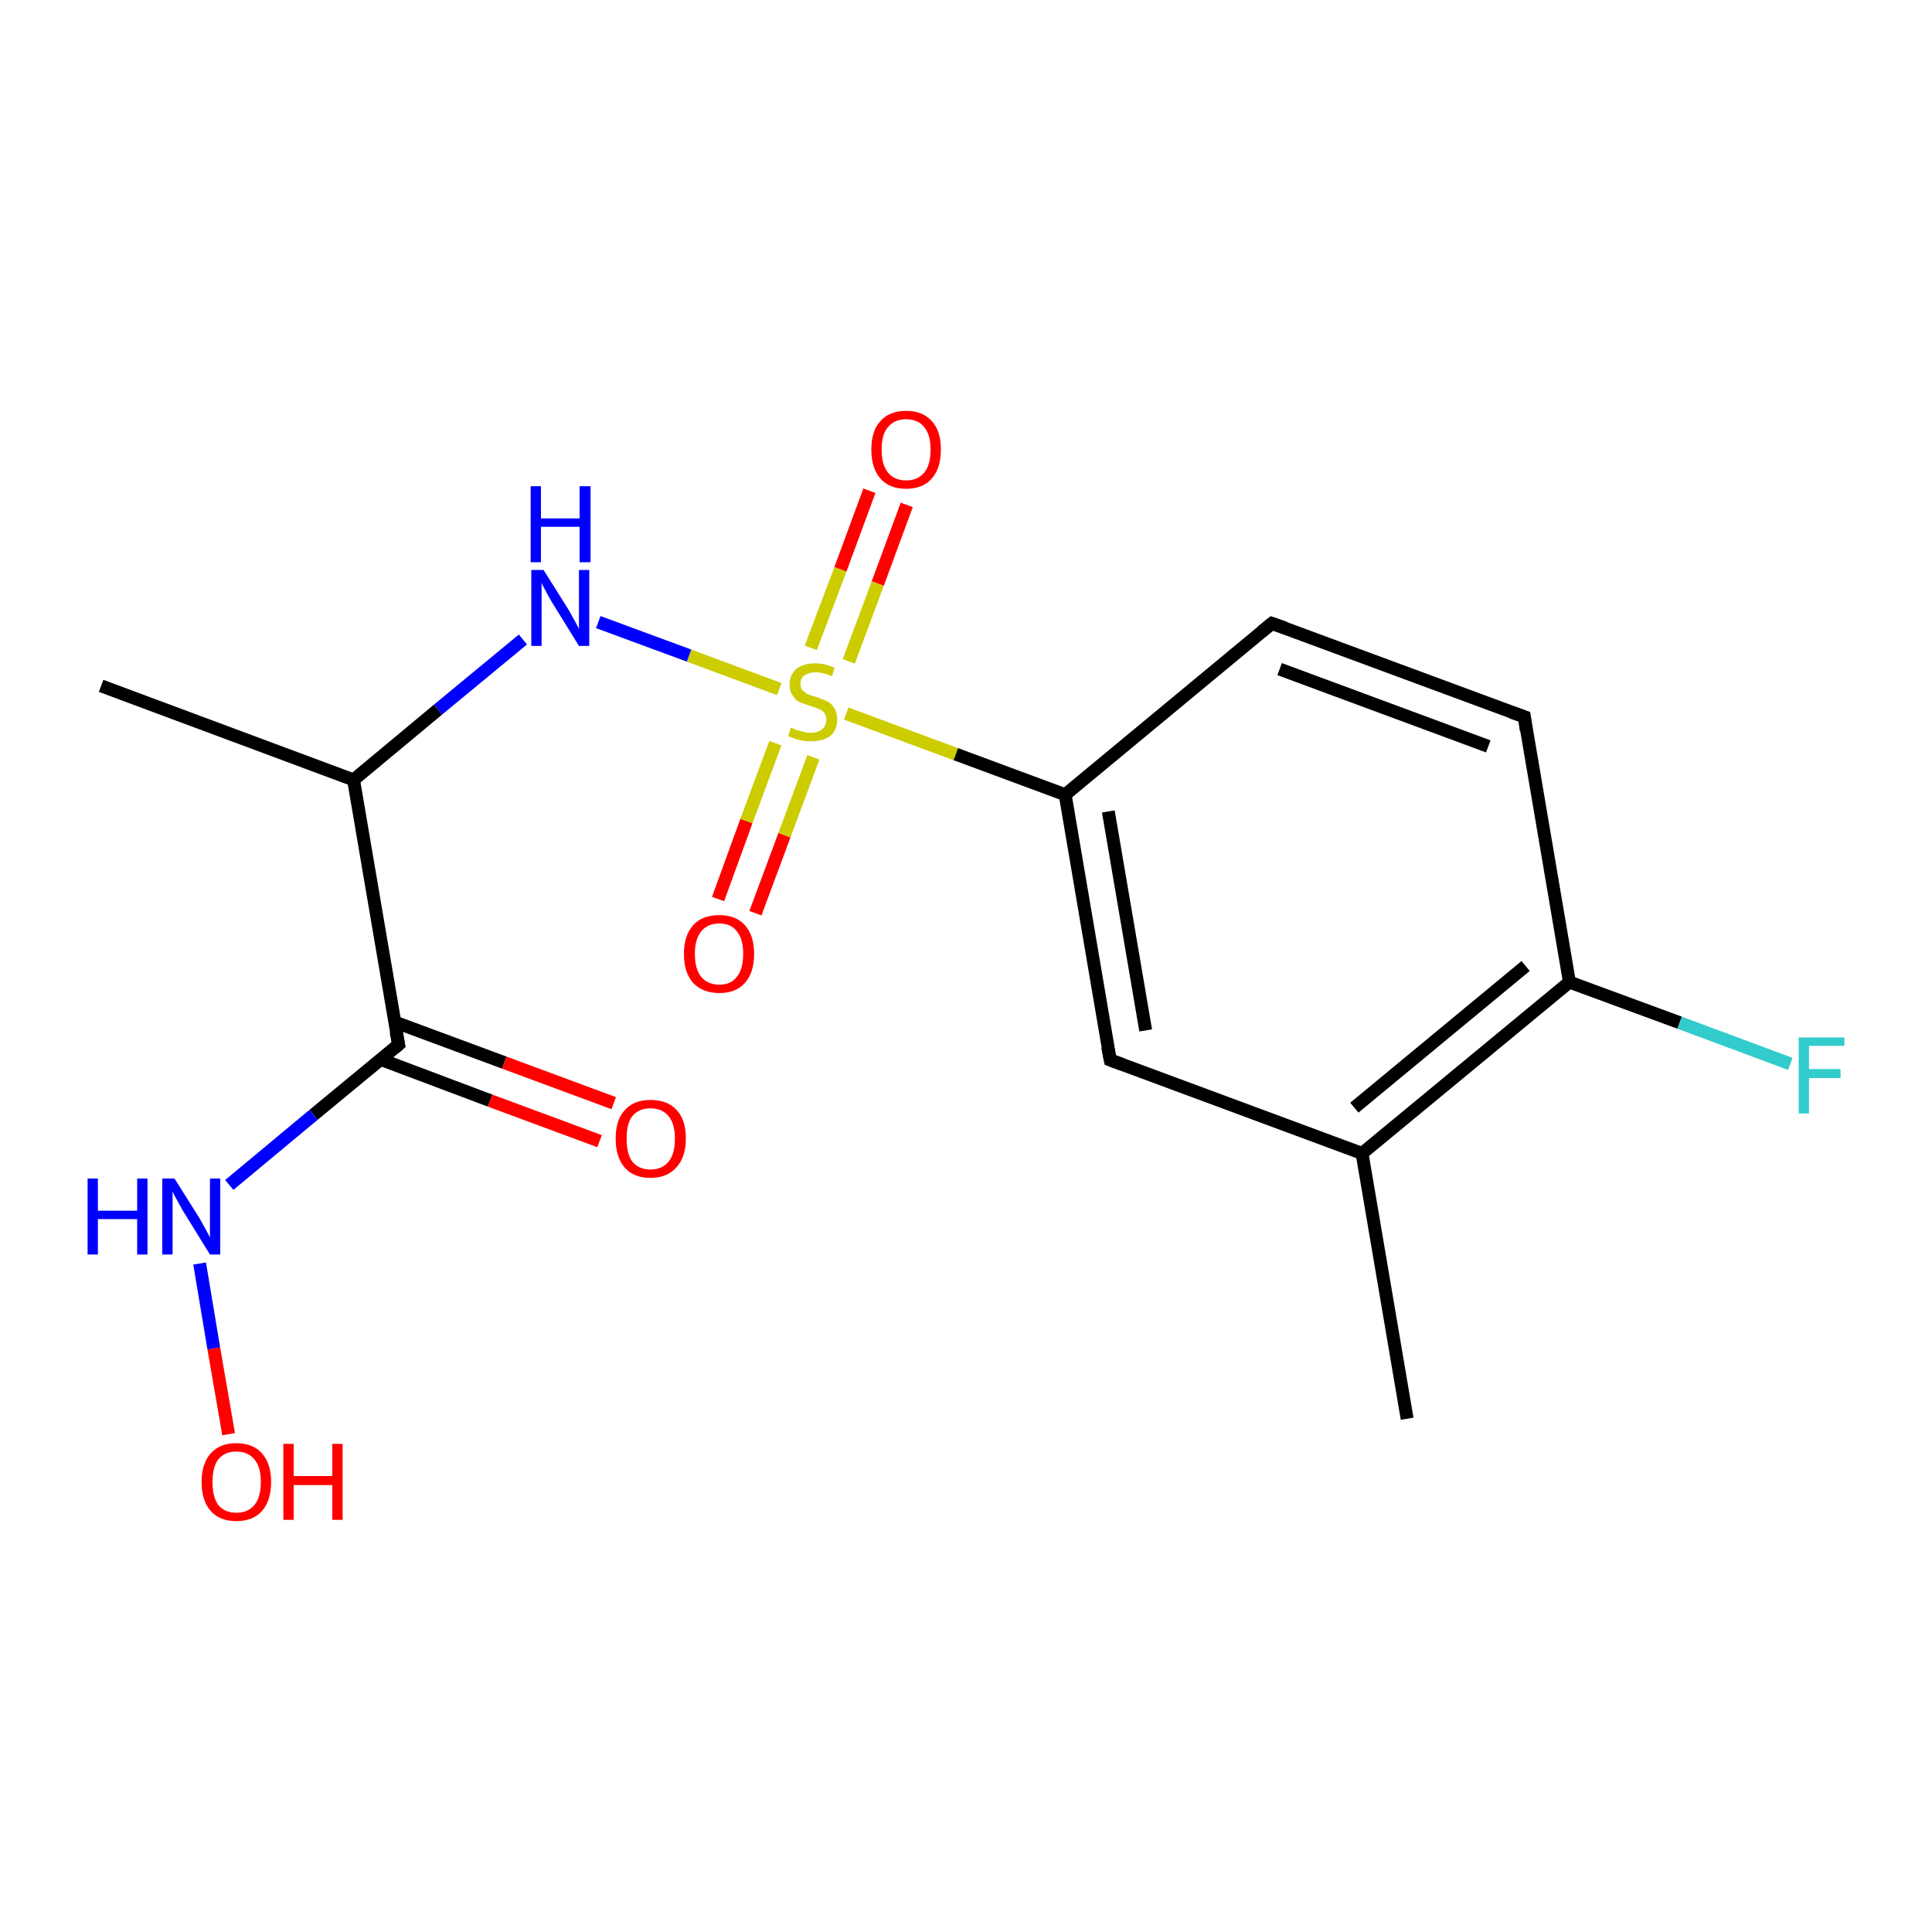 <?xml version='1.0' encoding='iso-8859-1'?>
<svg version='1.1' baseProfile='full'
              xmlns='http://www.w3.org/2000/svg'
                      xmlns:rdkit='http://www.rdkit.org/xml'
                      xmlns:xlink='http://www.w3.org/1999/xlink'
                  xml:space='preserve'
width='300px' height='300px' viewBox='0 0 300 300'>
<!-- END OF HEADER -->
<rect style='opacity:1.0;fill:#FFFFFF;stroke:none' width='300.0' height='300.0' x='0.0' y='0.0'> </rect>
<path class='bond-0 atom-0 atom-1' d='M 278.0,165.2 L 260.8,158.8' style='fill:none;fill-rule:evenodd;stroke:#33CCCC;stroke-width:2.0px;stroke-linecap:butt;stroke-linejoin:miter;stroke-opacity:1' />
<path class='bond-0 atom-0 atom-1' d='M 260.8,158.8 L 243.7,152.5' style='fill:none;fill-rule:evenodd;stroke:#000000;stroke-width:2.0px;stroke-linecap:butt;stroke-linejoin:miter;stroke-opacity:1' />
<path class='bond-1 atom-1 atom-2' d='M 243.7,152.5 L 211.5,179.1' style='fill:none;fill-rule:evenodd;stroke:#000000;stroke-width:2.0px;stroke-linecap:butt;stroke-linejoin:miter;stroke-opacity:1' />
<path class='bond-1 atom-1 atom-2' d='M 236.9,150.0 L 210.3,172.0' style='fill:none;fill-rule:evenodd;stroke:#000000;stroke-width:2.0px;stroke-linecap:butt;stroke-linejoin:miter;stroke-opacity:1' />
<path class='bond-2 atom-2 atom-3' d='M 211.5,179.1 L 172.4,164.6' style='fill:none;fill-rule:evenodd;stroke:#000000;stroke-width:2.0px;stroke-linecap:butt;stroke-linejoin:miter;stroke-opacity:1' />
<path class='bond-3 atom-3 atom-4' d='M 172.4,164.6 L 165.4,123.4' style='fill:none;fill-rule:evenodd;stroke:#000000;stroke-width:2.0px;stroke-linecap:butt;stroke-linejoin:miter;stroke-opacity:1' />
<path class='bond-3 atom-3 atom-4' d='M 177.9,160.0 L 172.1,126.0' style='fill:none;fill-rule:evenodd;stroke:#000000;stroke-width:2.0px;stroke-linecap:butt;stroke-linejoin:miter;stroke-opacity:1' />
<path class='bond-4 atom-4 atom-5' d='M 165.4,123.4 L 197.5,96.8' style='fill:none;fill-rule:evenodd;stroke:#000000;stroke-width:2.0px;stroke-linecap:butt;stroke-linejoin:miter;stroke-opacity:1' />
<path class='bond-5 atom-5 atom-6' d='M 197.5,96.8 L 236.7,111.3' style='fill:none;fill-rule:evenodd;stroke:#000000;stroke-width:2.0px;stroke-linecap:butt;stroke-linejoin:miter;stroke-opacity:1' />
<path class='bond-5 atom-5 atom-6' d='M 198.7,103.9 L 231.1,115.9' style='fill:none;fill-rule:evenodd;stroke:#000000;stroke-width:2.0px;stroke-linecap:butt;stroke-linejoin:miter;stroke-opacity:1' />
<path class='bond-6 atom-4 atom-7' d='M 165.4,123.4 L 148.4,117.1' style='fill:none;fill-rule:evenodd;stroke:#000000;stroke-width:2.0px;stroke-linecap:butt;stroke-linejoin:miter;stroke-opacity:1' />
<path class='bond-6 atom-4 atom-7' d='M 148.4,117.1 L 131.4,110.8' style='fill:none;fill-rule:evenodd;stroke:#CCCC00;stroke-width:2.0px;stroke-linecap:butt;stroke-linejoin:miter;stroke-opacity:1' />
<path class='bond-7 atom-7 atom-8' d='M 131.8,102.7 L 136.3,90.6' style='fill:none;fill-rule:evenodd;stroke:#CCCC00;stroke-width:2.0px;stroke-linecap:butt;stroke-linejoin:miter;stroke-opacity:1' />
<path class='bond-7 atom-7 atom-8' d='M 136.3,90.6 L 140.8,78.4' style='fill:none;fill-rule:evenodd;stroke:#FF0000;stroke-width:2.0px;stroke-linecap:butt;stroke-linejoin:miter;stroke-opacity:1' />
<path class='bond-7 atom-7 atom-8' d='M 125.9,100.6 L 130.5,88.4' style='fill:none;fill-rule:evenodd;stroke:#CCCC00;stroke-width:2.0px;stroke-linecap:butt;stroke-linejoin:miter;stroke-opacity:1' />
<path class='bond-7 atom-7 atom-8' d='M 130.5,88.4 L 135.0,76.2' style='fill:none;fill-rule:evenodd;stroke:#FF0000;stroke-width:2.0px;stroke-linecap:butt;stroke-linejoin:miter;stroke-opacity:1' />
<path class='bond-8 atom-7 atom-9' d='M 120.4,115.4 L 115.9,127.5' style='fill:none;fill-rule:evenodd;stroke:#CCCC00;stroke-width:2.0px;stroke-linecap:butt;stroke-linejoin:miter;stroke-opacity:1' />
<path class='bond-8 atom-7 atom-9' d='M 115.9,127.5 L 111.5,139.6' style='fill:none;fill-rule:evenodd;stroke:#FF0000;stroke-width:2.0px;stroke-linecap:butt;stroke-linejoin:miter;stroke-opacity:1' />
<path class='bond-8 atom-7 atom-9' d='M 126.3,117.6 L 121.8,129.7' style='fill:none;fill-rule:evenodd;stroke:#CCCC00;stroke-width:2.0px;stroke-linecap:butt;stroke-linejoin:miter;stroke-opacity:1' />
<path class='bond-8 atom-7 atom-9' d='M 121.8,129.7 L 117.3,141.8' style='fill:none;fill-rule:evenodd;stroke:#FF0000;stroke-width:2.0px;stroke-linecap:butt;stroke-linejoin:miter;stroke-opacity:1' />
<path class='bond-9 atom-7 atom-10' d='M 121.0,107.0 L 107.0,101.8' style='fill:none;fill-rule:evenodd;stroke:#CCCC00;stroke-width:2.0px;stroke-linecap:butt;stroke-linejoin:miter;stroke-opacity:1' />
<path class='bond-9 atom-7 atom-10' d='M 107.0,101.8 L 92.9,96.6' style='fill:none;fill-rule:evenodd;stroke:#0000FF;stroke-width:2.0px;stroke-linecap:butt;stroke-linejoin:miter;stroke-opacity:1' />
<path class='bond-10 atom-10 atom-11' d='M 81.2,99.3 L 68.0,110.2' style='fill:none;fill-rule:evenodd;stroke:#0000FF;stroke-width:2.0px;stroke-linecap:butt;stroke-linejoin:miter;stroke-opacity:1' />
<path class='bond-10 atom-10 atom-11' d='M 68.0,110.2 L 54.9,121.1' style='fill:none;fill-rule:evenodd;stroke:#000000;stroke-width:2.0px;stroke-linecap:butt;stroke-linejoin:miter;stroke-opacity:1' />
<path class='bond-11 atom-11 atom-12' d='M 54.9,121.1 L 61.9,162.2' style='fill:none;fill-rule:evenodd;stroke:#000000;stroke-width:2.0px;stroke-linecap:butt;stroke-linejoin:miter;stroke-opacity:1' />
<path class='bond-12 atom-12 atom-13' d='M 59.1,164.5 L 76.1,170.9' style='fill:none;fill-rule:evenodd;stroke:#000000;stroke-width:2.0px;stroke-linecap:butt;stroke-linejoin:miter;stroke-opacity:1' />
<path class='bond-12 atom-12 atom-13' d='M 76.1,170.9 L 93.1,177.2' style='fill:none;fill-rule:evenodd;stroke:#FF0000;stroke-width:2.0px;stroke-linecap:butt;stroke-linejoin:miter;stroke-opacity:1' />
<path class='bond-12 atom-12 atom-13' d='M 61.3,158.7 L 78.3,165.0' style='fill:none;fill-rule:evenodd;stroke:#000000;stroke-width:2.0px;stroke-linecap:butt;stroke-linejoin:miter;stroke-opacity:1' />
<path class='bond-12 atom-12 atom-13' d='M 78.3,165.0 L 95.3,171.3' style='fill:none;fill-rule:evenodd;stroke:#FF0000;stroke-width:2.0px;stroke-linecap:butt;stroke-linejoin:miter;stroke-opacity:1' />
<path class='bond-13 atom-12 atom-14' d='M 61.9,162.2 L 48.7,173.1' style='fill:none;fill-rule:evenodd;stroke:#000000;stroke-width:2.0px;stroke-linecap:butt;stroke-linejoin:miter;stroke-opacity:1' />
<path class='bond-13 atom-12 atom-14' d='M 48.7,173.1 L 35.6,184.0' style='fill:none;fill-rule:evenodd;stroke:#0000FF;stroke-width:2.0px;stroke-linecap:butt;stroke-linejoin:miter;stroke-opacity:1' />
<path class='bond-14 atom-14 atom-15' d='M 31.0,196.2 L 33.2,209.4' style='fill:none;fill-rule:evenodd;stroke:#0000FF;stroke-width:2.0px;stroke-linecap:butt;stroke-linejoin:miter;stroke-opacity:1' />
<path class='bond-14 atom-14 atom-15' d='M 33.2,209.4 L 35.5,222.7' style='fill:none;fill-rule:evenodd;stroke:#FF0000;stroke-width:2.0px;stroke-linecap:butt;stroke-linejoin:miter;stroke-opacity:1' />
<path class='bond-15 atom-11 atom-16' d='M 54.9,121.1 L 15.7,106.5' style='fill:none;fill-rule:evenodd;stroke:#000000;stroke-width:2.0px;stroke-linecap:butt;stroke-linejoin:miter;stroke-opacity:1' />
<path class='bond-16 atom-2 atom-17' d='M 211.5,179.1 L 218.5,220.3' style='fill:none;fill-rule:evenodd;stroke:#000000;stroke-width:2.0px;stroke-linecap:butt;stroke-linejoin:miter;stroke-opacity:1' />
<path class='bond-17 atom-6 atom-1' d='M 236.7,111.3 L 243.7,152.5' style='fill:none;fill-rule:evenodd;stroke:#000000;stroke-width:2.0px;stroke-linecap:butt;stroke-linejoin:miter;stroke-opacity:1' />
<path d='M 174.3,165.3 L 172.4,164.6 L 172.0,162.6' style='fill:none;stroke:#000000;stroke-width:2.0px;stroke-linecap:butt;stroke-linejoin:miter;stroke-opacity:1;' />
<path d='M 195.9,98.1 L 197.5,96.8 L 199.5,97.5' style='fill:none;stroke:#000000;stroke-width:2.0px;stroke-linecap:butt;stroke-linejoin:miter;stroke-opacity:1;' />
<path d='M 234.7,110.6 L 236.7,111.3 L 237.0,113.4' style='fill:none;stroke:#000000;stroke-width:2.0px;stroke-linecap:butt;stroke-linejoin:miter;stroke-opacity:1;' />
<path d='M 61.5,160.2 L 61.9,162.2 L 61.2,162.8' style='fill:none;stroke:#000000;stroke-width:2.0px;stroke-linecap:butt;stroke-linejoin:miter;stroke-opacity:1;' />
<path class='atom-0' d='M 279.3 161.1
L 286.4 161.1
L 286.4 162.4
L 280.9 162.4
L 280.9 166.0
L 285.8 166.0
L 285.8 167.4
L 280.9 167.4
L 280.9 172.9
L 279.3 172.9
L 279.3 161.1
' fill='#33CCCC'/>
<path class='atom-7' d='M 122.8 113.0
Q 123.0 113.0, 123.5 113.3
Q 124.1 113.5, 124.7 113.6
Q 125.3 113.8, 125.9 113.8
Q 127.0 113.8, 127.7 113.2
Q 128.3 112.7, 128.3 111.7
Q 128.3 111.1, 128.0 110.7
Q 127.7 110.3, 127.2 110.1
Q 126.7 109.9, 125.8 109.6
Q 124.8 109.3, 124.1 109.0
Q 123.5 108.7, 123.1 108.0
Q 122.6 107.4, 122.6 106.3
Q 122.6 104.9, 123.6 103.9
Q 124.7 103.0, 126.7 103.0
Q 128.0 103.0, 129.6 103.7
L 129.2 105.0
Q 127.8 104.4, 126.7 104.4
Q 125.6 104.4, 124.9 104.9
Q 124.3 105.3, 124.3 106.1
Q 124.3 106.8, 124.6 107.2
Q 125.0 107.5, 125.4 107.8
Q 125.9 108.0, 126.7 108.2
Q 127.8 108.6, 128.4 108.9
Q 129.1 109.2, 129.5 109.9
Q 130.0 110.6, 130.0 111.7
Q 130.0 113.4, 128.9 114.3
Q 127.8 115.1, 126.0 115.1
Q 124.9 115.1, 124.1 114.9
Q 123.3 114.7, 122.4 114.3
L 122.8 113.0
' fill='#CCCC00'/>
<path class='atom-8' d='M 135.3 69.8
Q 135.3 66.9, 136.7 65.4
Q 138.1 63.8, 140.7 63.8
Q 143.3 63.8, 144.7 65.4
Q 146.1 66.9, 146.1 69.8
Q 146.1 72.7, 144.7 74.3
Q 143.3 75.9, 140.7 75.9
Q 138.1 75.9, 136.7 74.3
Q 135.3 72.7, 135.3 69.8
M 140.7 74.6
Q 142.5 74.6, 143.5 73.4
Q 144.5 72.2, 144.5 69.8
Q 144.5 67.5, 143.5 66.3
Q 142.5 65.1, 140.7 65.1
Q 138.9 65.1, 137.9 66.3
Q 136.9 67.4, 136.9 69.8
Q 136.9 72.2, 137.9 73.4
Q 138.9 74.6, 140.7 74.6
' fill='#FF0000'/>
<path class='atom-9' d='M 106.2 148.1
Q 106.2 145.3, 107.6 143.7
Q 109.0 142.1, 111.7 142.1
Q 114.3 142.1, 115.7 143.7
Q 117.1 145.3, 117.1 148.1
Q 117.1 151.0, 115.7 152.6
Q 114.3 154.2, 111.7 154.2
Q 109.1 154.2, 107.6 152.6
Q 106.2 151.0, 106.2 148.1
M 111.7 152.9
Q 113.5 152.9, 114.4 151.7
Q 115.4 150.5, 115.4 148.1
Q 115.4 145.8, 114.4 144.6
Q 113.5 143.4, 111.7 143.4
Q 109.9 143.4, 108.9 144.6
Q 107.9 145.8, 107.9 148.1
Q 107.9 150.5, 108.9 151.7
Q 109.9 152.9, 111.7 152.9
' fill='#FF0000'/>
<path class='atom-10' d='M 84.4 88.5
L 88.3 94.7
Q 88.7 95.4, 89.3 96.5
Q 89.9 97.6, 89.9 97.7
L 89.9 88.5
L 91.5 88.5
L 91.5 100.3
L 89.9 100.3
L 85.7 93.5
Q 85.2 92.7, 84.7 91.7
Q 84.2 90.8, 84.1 90.5
L 84.1 100.3
L 82.5 100.3
L 82.5 88.5
L 84.4 88.5
' fill='#0000FF'/>
<path class='atom-10' d='M 82.4 75.5
L 84.0 75.5
L 84.0 80.5
L 90.0 80.5
L 90.0 75.5
L 91.7 75.5
L 91.7 87.3
L 90.0 87.3
L 90.0 81.8
L 84.0 81.8
L 84.0 87.3
L 82.4 87.3
L 82.4 75.5
' fill='#0000FF'/>
<path class='atom-13' d='M 95.6 176.8
Q 95.6 173.9, 97.0 172.4
Q 98.4 170.8, 101.0 170.8
Q 103.7 170.8, 105.1 172.4
Q 106.5 173.9, 106.5 176.8
Q 106.5 179.7, 105.0 181.3
Q 103.6 182.9, 101.0 182.9
Q 98.4 182.9, 97.0 181.3
Q 95.6 179.7, 95.6 176.8
M 101.0 181.6
Q 102.8 181.6, 103.8 180.4
Q 104.8 179.2, 104.8 176.8
Q 104.8 174.5, 103.8 173.3
Q 102.8 172.1, 101.0 172.1
Q 99.2 172.1, 98.2 173.3
Q 97.3 174.4, 97.3 176.8
Q 97.3 179.2, 98.2 180.4
Q 99.2 181.6, 101.0 181.6
' fill='#FF0000'/>
<path class='atom-14' d='M 13.6 183.0
L 15.2 183.0
L 15.2 188.0
L 21.3 188.0
L 21.3 183.0
L 22.9 183.0
L 22.9 194.8
L 21.3 194.8
L 21.3 189.3
L 15.2 189.3
L 15.2 194.8
L 13.6 194.8
L 13.6 183.0
' fill='#0000FF'/>
<path class='atom-14' d='M 27.1 183.0
L 31.0 189.2
Q 31.4 189.9, 32.0 191.0
Q 32.6 192.1, 32.6 192.2
L 32.6 183.0
L 34.2 183.0
L 34.2 194.8
L 32.6 194.8
L 28.4 188.0
Q 27.9 187.1, 27.4 186.2
Q 26.9 185.3, 26.8 185.0
L 26.8 194.8
L 25.2 194.8
L 25.2 183.0
L 27.1 183.0
' fill='#0000FF'/>
<path class='atom-15' d='M 31.3 230.1
Q 31.3 227.3, 32.7 225.7
Q 34.1 224.1, 36.7 224.1
Q 39.3 224.1, 40.7 225.7
Q 42.1 227.3, 42.1 230.1
Q 42.1 233.0, 40.7 234.6
Q 39.3 236.2, 36.7 236.2
Q 34.1 236.2, 32.7 234.6
Q 31.3 233.0, 31.3 230.1
M 36.7 234.9
Q 38.5 234.9, 39.5 233.7
Q 40.5 232.5, 40.5 230.1
Q 40.5 227.8, 39.5 226.6
Q 38.5 225.4, 36.7 225.4
Q 34.9 225.4, 33.9 226.6
Q 33.0 227.8, 33.0 230.1
Q 33.0 232.5, 33.9 233.7
Q 34.9 234.9, 36.7 234.9
' fill='#FF0000'/>
<path class='atom-15' d='M 44.0 224.2
L 45.6 224.2
L 45.6 229.2
L 51.6 229.2
L 51.6 224.2
L 53.2 224.2
L 53.2 236.0
L 51.6 236.0
L 51.6 230.6
L 45.6 230.6
L 45.6 236.0
L 44.0 236.0
L 44.0 224.2
' fill='#FF0000'/>
</svg>
